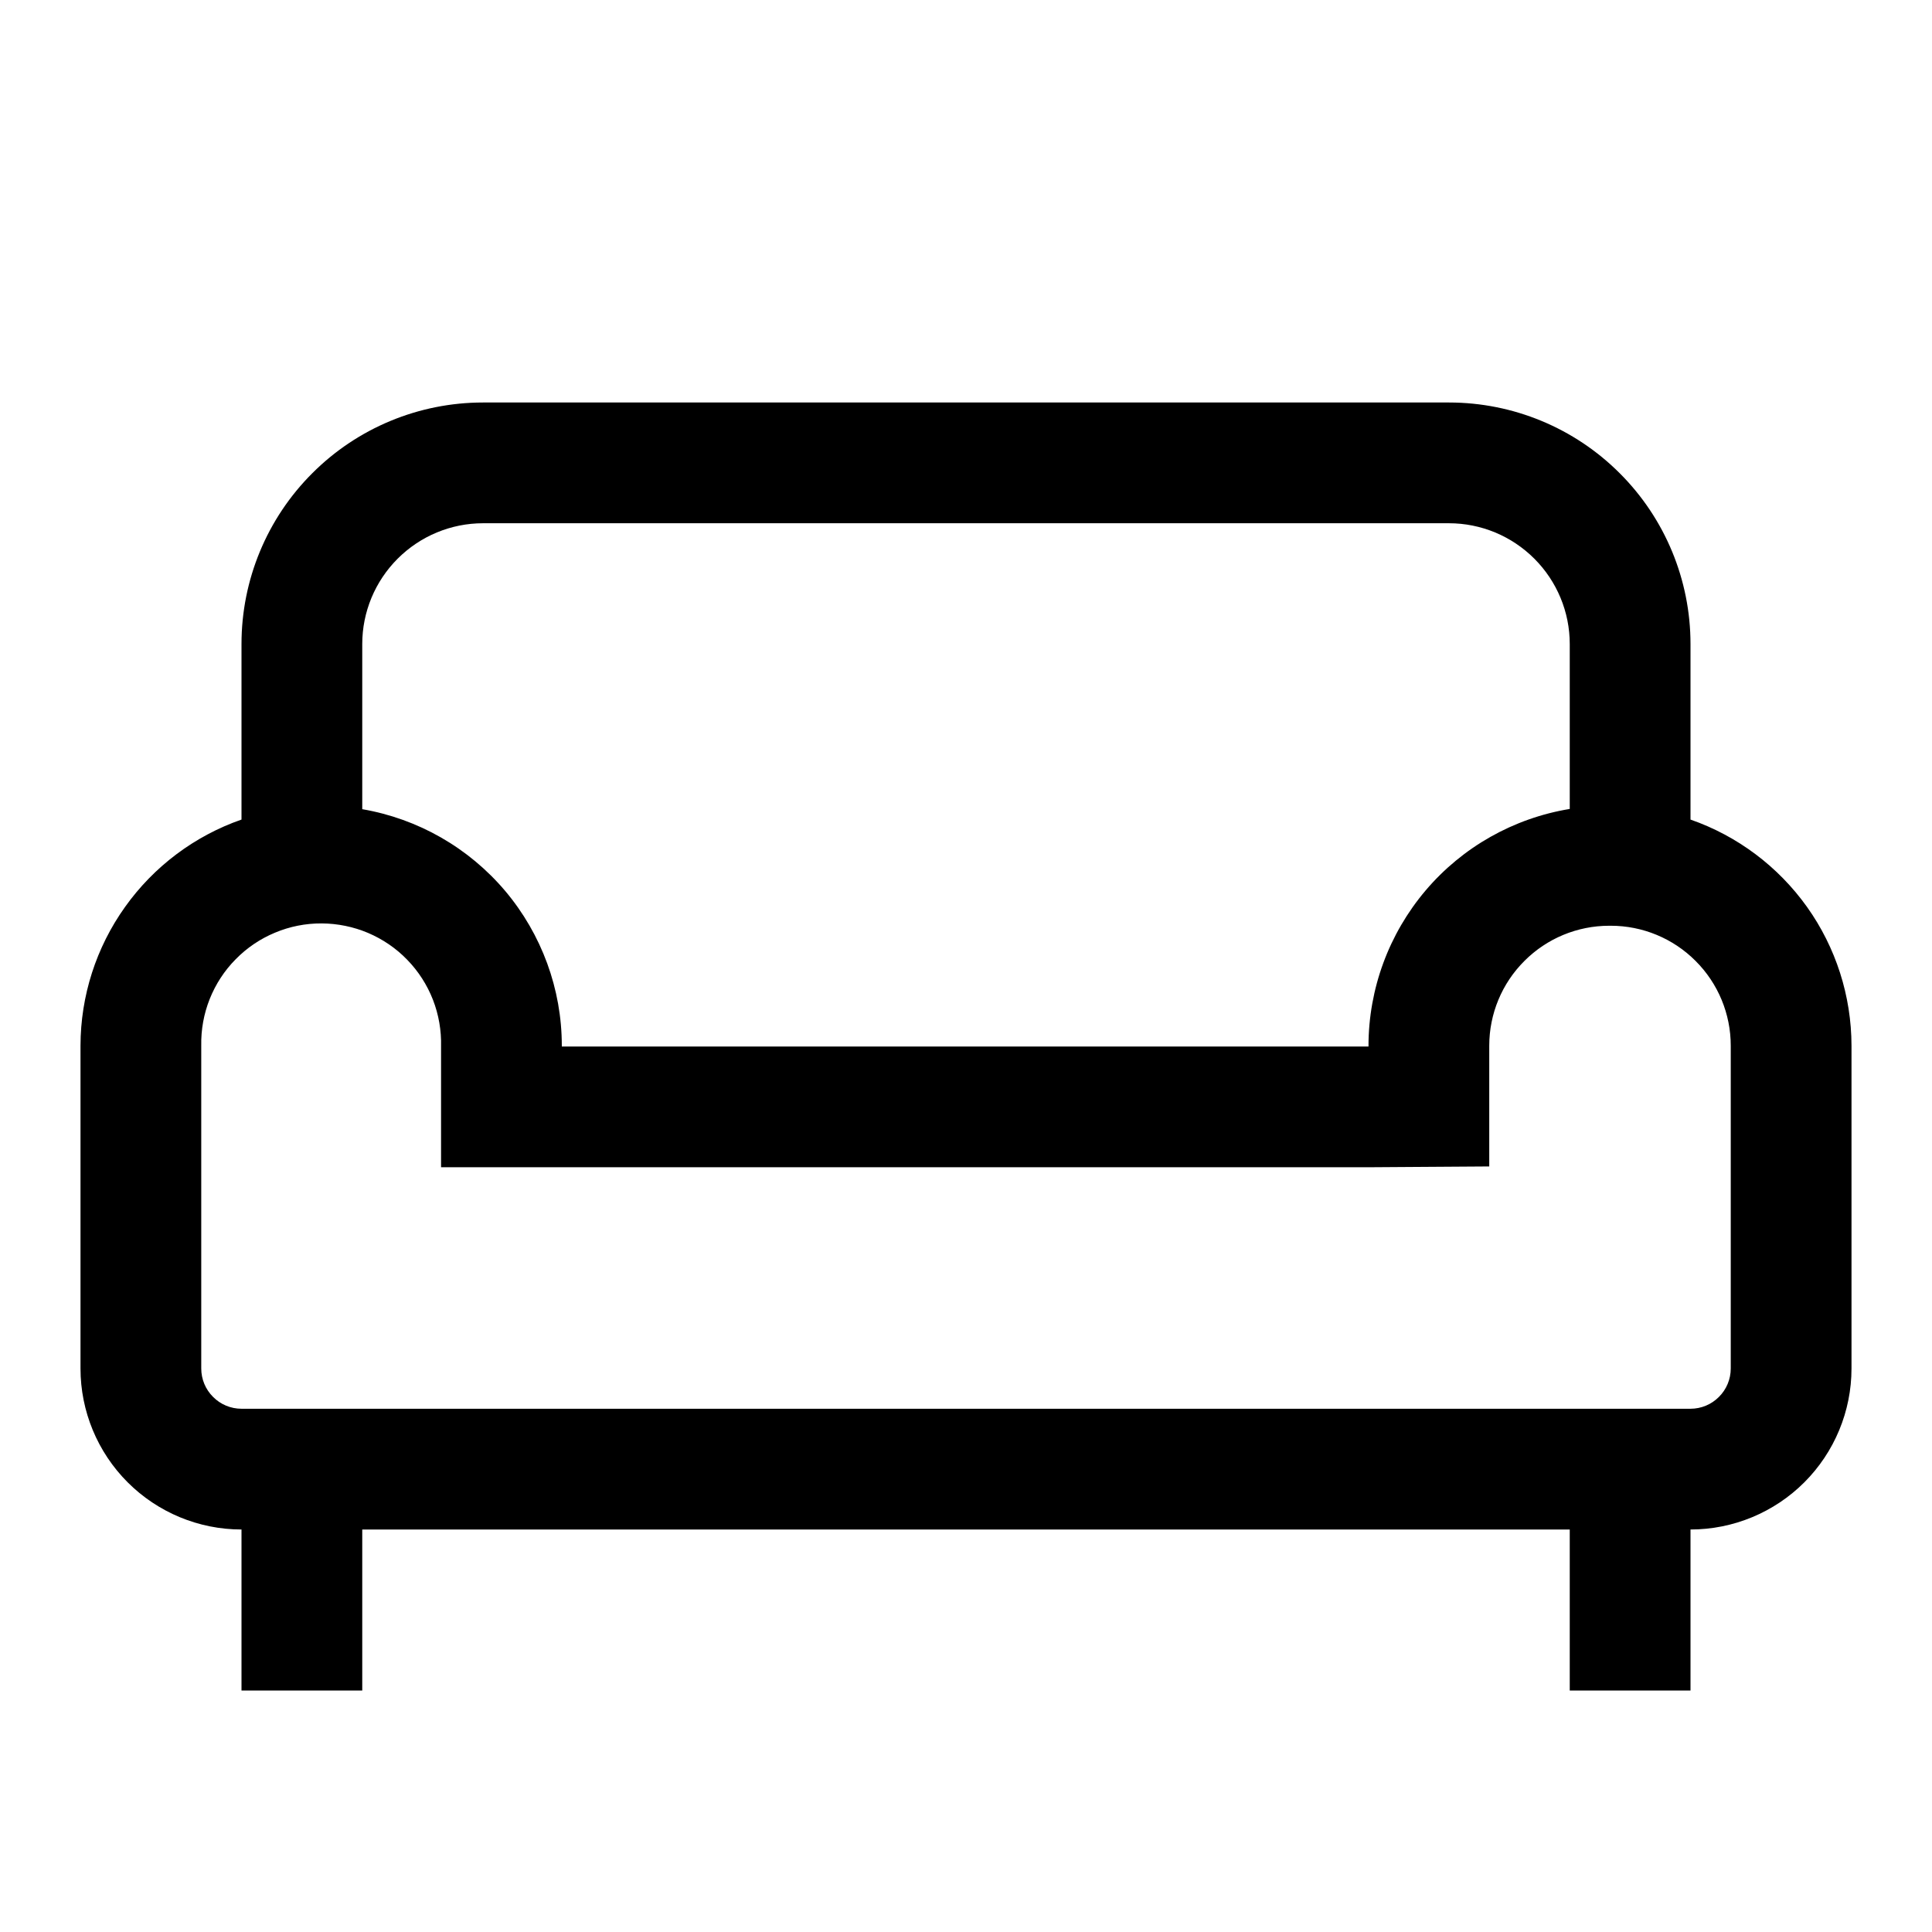<svg width="24" height="24" viewBox="0 0 24 24" fill="none" xmlns="http://www.w3.org/2000/svg">
<path d="M21 10.181V8C21 7.204 20.684 6.441 20.121 5.879C19.559 5.316 18.796 5 18 5H6C5.204 5 4.441 5.316 3.879 5.879C3.316 6.441 3 7.204 3 8V10.181C2.417 10.384 1.911 10.764 1.553 11.267C1.194 11.77 1.001 12.372 1 12.99V17C1 17.53 1.211 18.039 1.586 18.414C1.961 18.789 2.47 19 3 19V21H4.5V19H19.5V21H21V19C21.53 19 22.039 18.789 22.414 18.414C22.789 18.039 23 17.53 23 17V12.99C22.999 12.372 22.806 11.77 22.448 11.267C22.089 10.764 21.583 10.384 21 10.181ZM6 6.5H18C18.398 6.5 18.779 6.659 19.06 6.94C19.341 7.221 19.5 7.602 19.5 8V10.049C18.802 10.164 18.168 10.522 17.71 11.061C17.253 11.6 17.001 12.283 17 12.99V13H6.979V12.99C6.979 12.287 6.729 11.606 6.276 11.068C5.822 10.531 5.193 10.171 4.5 10.052V8C4.5 7.602 4.659 7.221 4.94 6.94C5.221 6.659 5.602 6.5 6 6.5ZM21.5 17C21.5 17.133 21.447 17.26 21.353 17.353C21.26 17.447 21.133 17.5 21 17.5H3C2.867 17.5 2.74 17.447 2.647 17.353C2.553 17.26 2.5 17.133 2.5 17V12.99C2.496 12.791 2.532 12.594 2.605 12.41C2.679 12.225 2.788 12.057 2.928 11.916C3.067 11.774 3.233 11.662 3.416 11.586C3.599 11.509 3.796 11.47 3.995 11.471C4.193 11.472 4.39 11.512 4.572 11.589C4.755 11.667 4.921 11.78 5.059 11.923C5.197 12.065 5.306 12.234 5.378 12.419C5.45 12.604 5.484 12.802 5.479 13V14.5H17L18.5 14.49V12.99C18.5 12.595 18.657 12.216 18.937 11.937C19.216 11.657 19.595 11.5 19.99 11.5H20.01C20.405 11.5 20.784 11.657 21.063 11.937C21.343 12.216 21.5 12.595 21.5 12.99V17Z" fill="black"/>
</svg>
